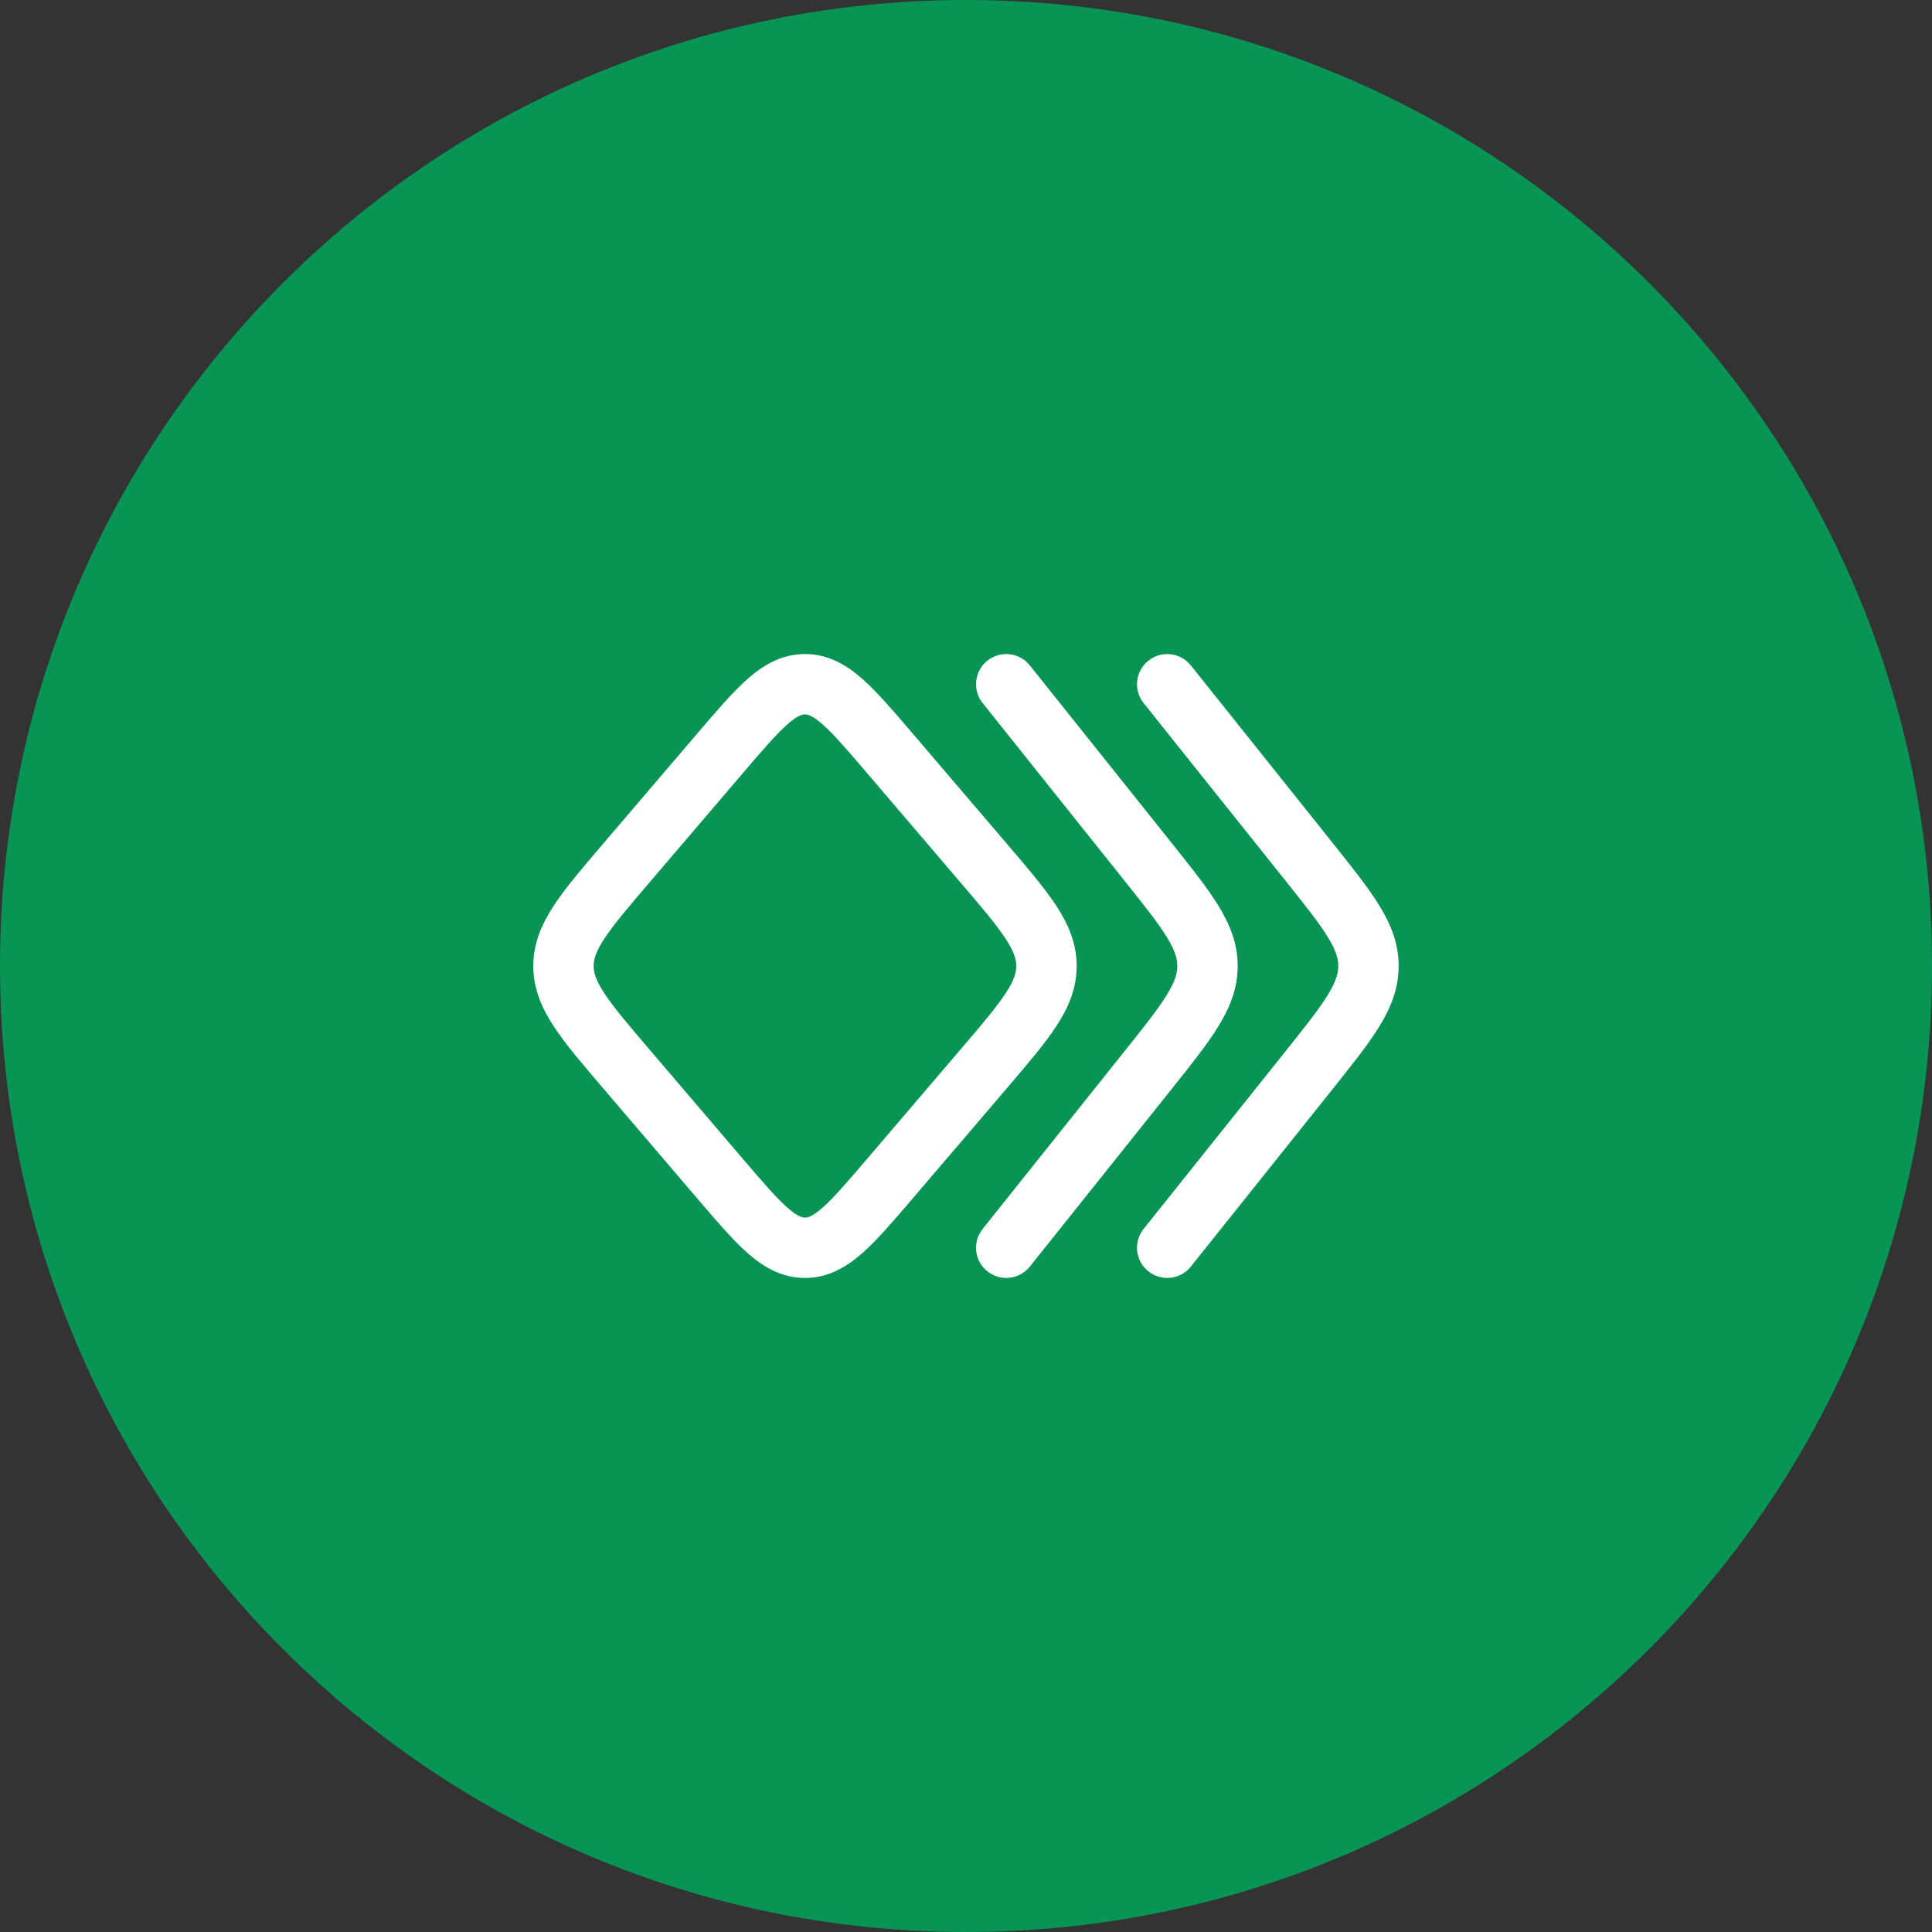 <svg width="32" height="32" viewBox="0 0 32 32" fill="none" xmlns="http://www.w3.org/2000/svg">
<rect x="0" y="0" width="32" height="32" fill="#333333" stroke="none"/>
<path d="M0 16C0 7.163 7.163 0 16 0C24.837 0 32 7.163 32 16C32 24.837 24.837 32 16 32C7.163 32 0 24.837 0 16Z" fill="#079455"/>
<path fill-rule="evenodd" clip-rule="evenodd" d="M12.377 11.25C12.639 11.018 12.944 10.833 13.333 10.833C13.722 10.833 14.027 11.018 14.289 11.25C14.534 11.467 14.802 11.781 15.114 12.146L16.695 13.997C17.024 14.382 17.301 14.707 17.491 14.996C17.694 15.304 17.833 15.623 17.833 16C17.833 16.377 17.694 16.696 17.491 17.004C17.301 17.294 17.024 17.618 16.695 18.003L15.114 19.854C14.802 20.219 14.534 20.532 14.289 20.75C14.027 20.982 13.722 21.167 13.333 21.167C12.944 21.167 12.639 20.982 12.377 20.75C12.132 20.532 11.864 20.219 11.552 19.854L9.971 18.003C9.642 17.618 9.365 17.294 9.175 17.004C8.973 16.696 8.833 16.377 8.833 16C8.833 15.623 8.973 15.304 9.175 14.996C9.365 14.707 9.642 14.382 9.971 13.997L11.552 12.146C11.864 11.781 12.132 11.467 12.377 11.25ZM13.04 11.999C12.853 12.164 12.631 12.423 12.289 12.823L10.752 14.623C10.397 15.038 10.162 15.315 10.011 15.546C9.867 15.765 9.833 15.891 9.833 16C9.833 16.109 9.867 16.235 10.011 16.454C10.162 16.685 10.397 16.962 10.752 17.377L12.289 19.177C12.631 19.577 12.853 19.836 13.04 20.001C13.217 20.157 13.293 20.167 13.333 20.167C13.373 20.167 13.449 20.157 13.626 20.001C13.813 19.836 14.035 19.577 14.377 19.177L15.914 17.377C16.269 16.962 16.504 16.685 16.655 16.454C16.799 16.235 16.833 16.109 16.833 16C16.833 15.891 16.799 15.765 16.655 15.546C16.504 15.315 16.269 15.038 15.914 14.623L14.377 12.823C14.035 12.423 13.813 12.164 13.626 11.999C13.449 11.842 13.373 11.833 13.333 11.833C13.293 11.833 13.217 11.842 13.04 11.999Z" fill="white"/>
<path d="M16.354 10.943C16.57 10.77 16.885 10.806 17.057 11.021L19.417 13.976C19.732 14.37 19.996 14.701 20.177 14.996C20.37 15.309 20.5 15.627 20.5 16C20.5 16.372 20.37 16.691 20.177 17.004C19.996 17.299 19.732 17.63 19.417 18.024L17.057 20.979C16.885 21.195 16.57 21.23 16.354 21.057C16.139 20.885 16.103 20.57 16.276 20.355L18.617 17.423C18.955 17 19.18 16.717 19.326 16.48C19.464 16.256 19.5 16.121 19.5 16C19.5 15.879 19.464 15.744 19.326 15.52C19.18 15.283 18.955 15 18.617 14.577L16.276 11.645C16.103 11.43 16.139 11.115 16.354 10.943Z" fill="white"/>
<path d="M19.724 11.021C19.551 10.806 19.237 10.77 19.021 10.943C18.805 11.115 18.77 11.43 18.942 11.645L21.284 14.577C21.622 15 21.847 15.283 21.992 15.52C22.13 15.744 22.166 15.879 22.166 16C22.166 16.121 22.13 16.256 21.992 16.48C21.847 16.717 21.622 17 21.284 17.423L18.942 20.355C18.77 20.57 18.805 20.885 19.021 21.057C19.237 21.23 19.551 21.195 19.724 20.979L22.084 18.024C22.398 17.63 22.663 17.299 22.844 17.004C23.037 16.691 23.166 16.372 23.166 16C23.166 15.627 23.037 15.309 22.844 14.996C22.663 14.701 22.398 14.37 22.084 13.976L19.724 11.021Z" fill="white"/>
</svg>
